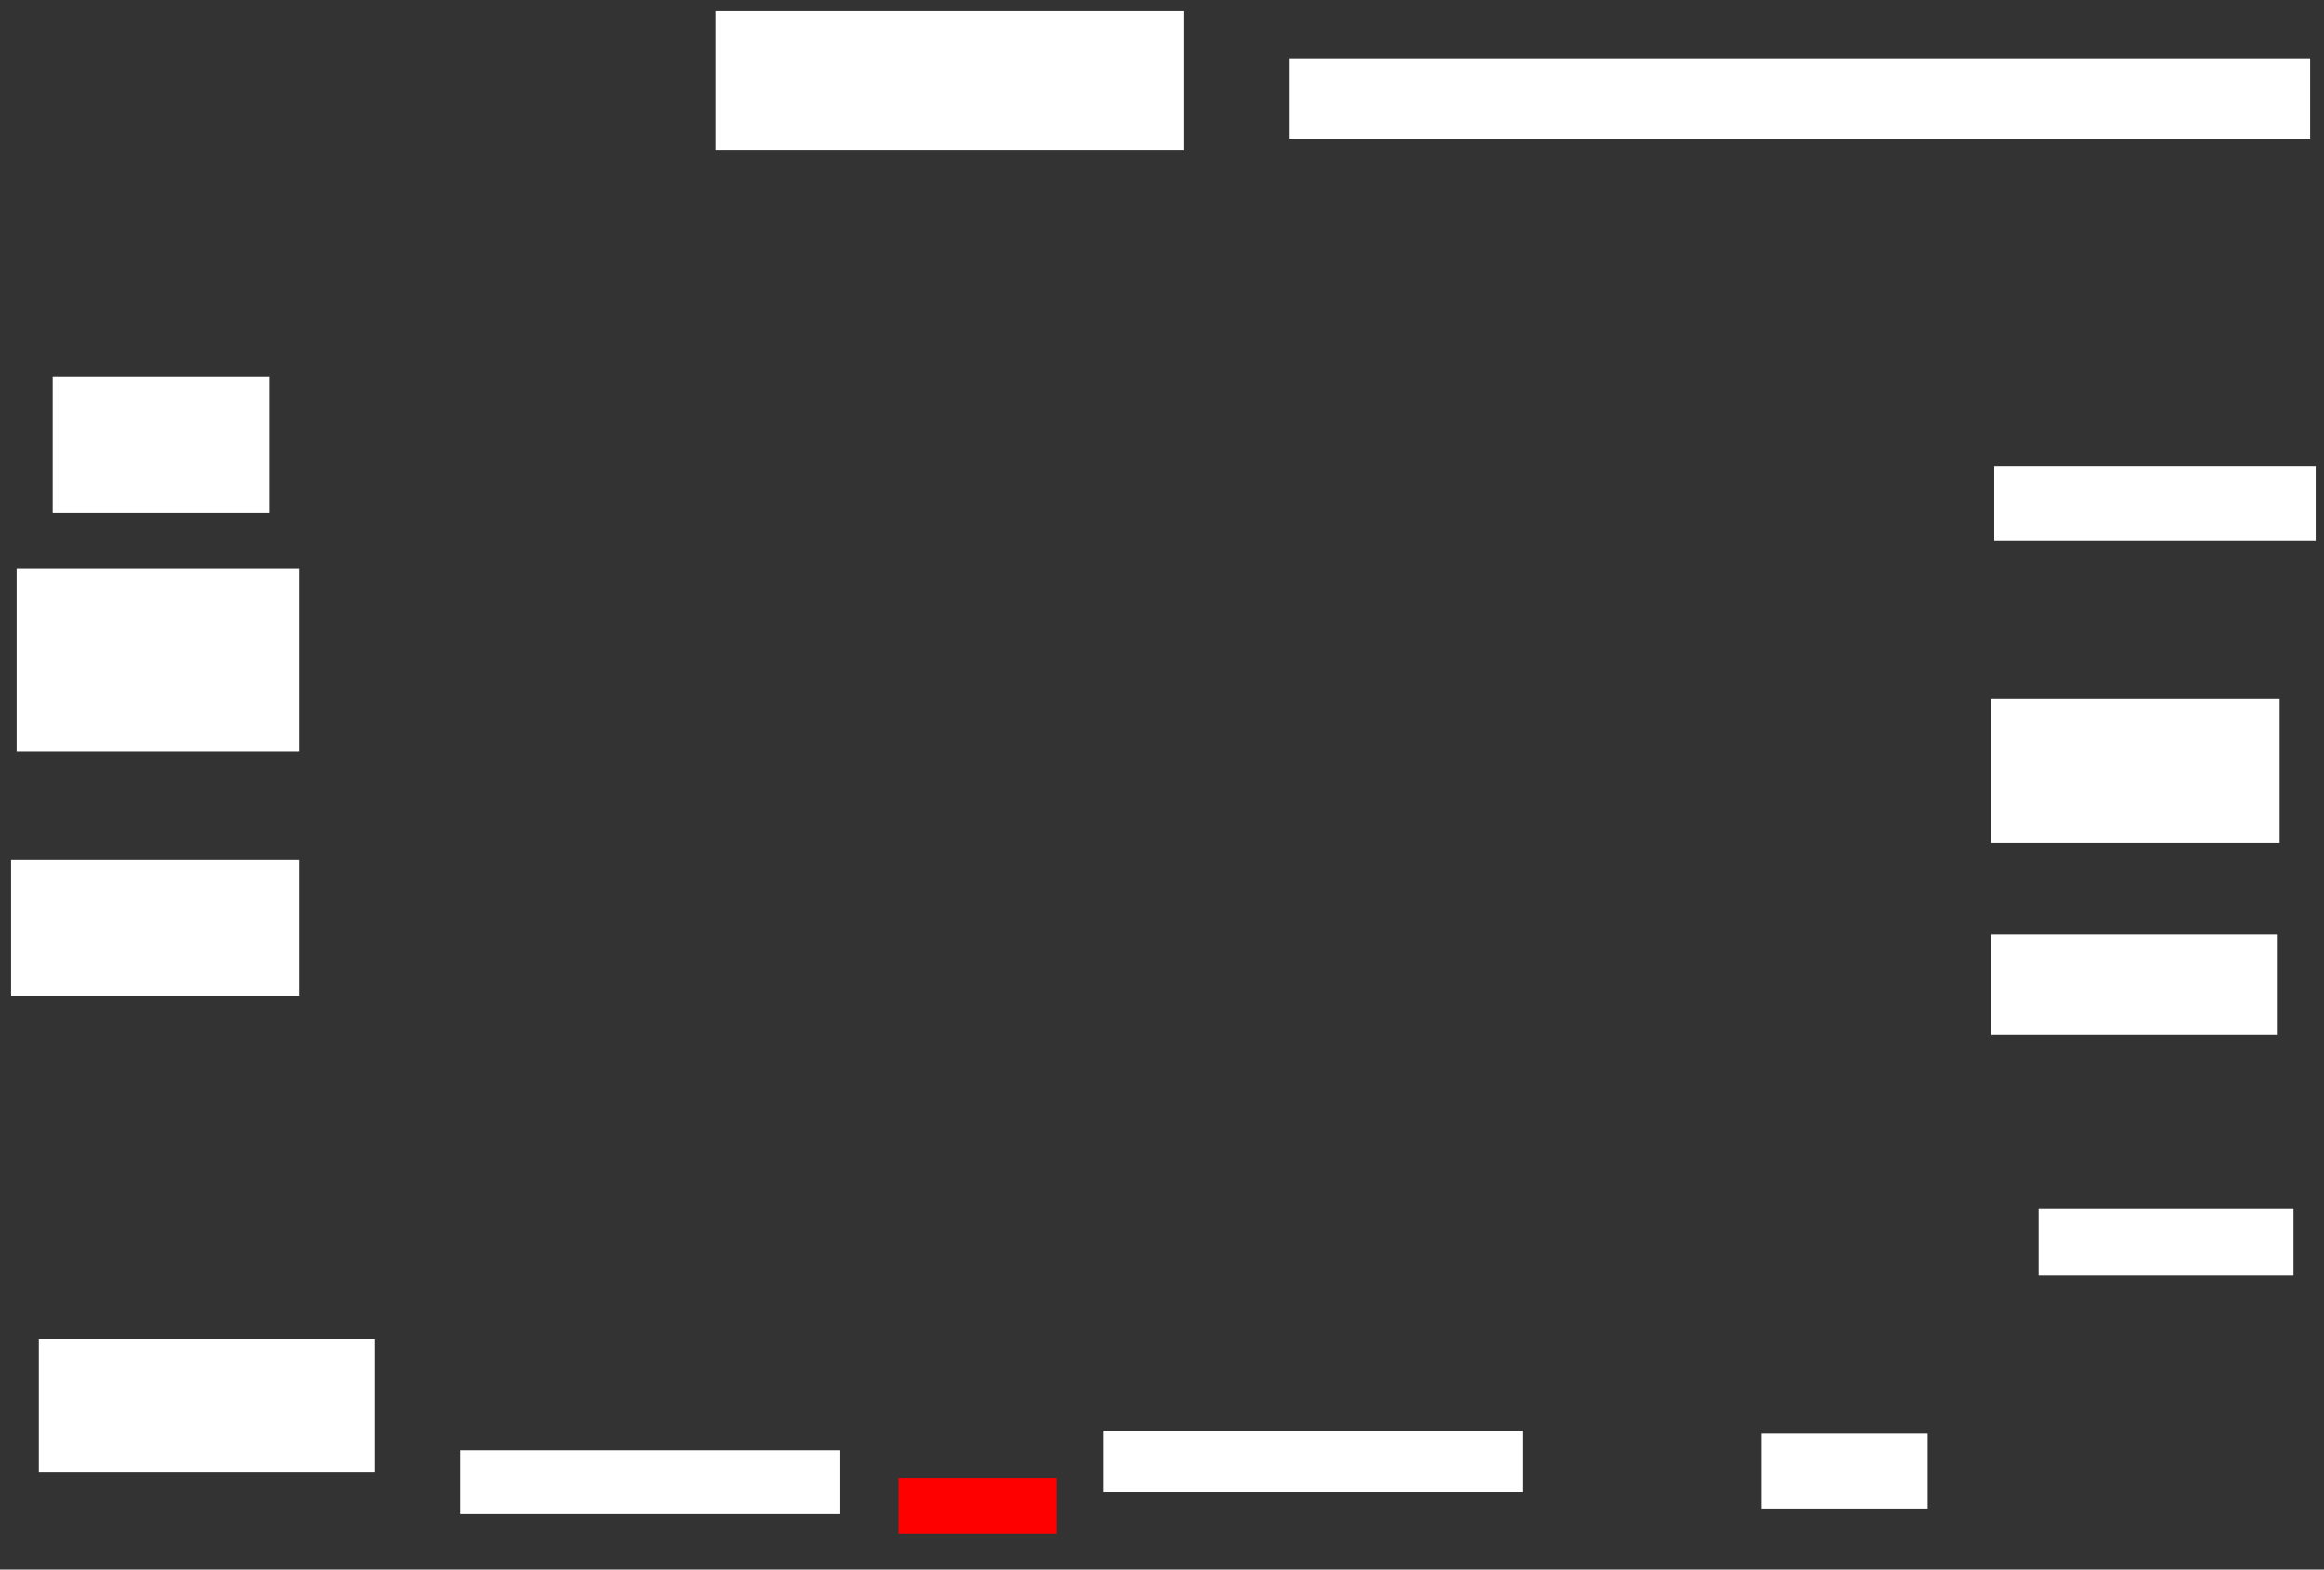 <ns0:svg xmlns:ns0="http://www.w3.org/2000/svg" height="566" width="838">
 <ns0:rect width="100%" height="100%" fill="#333333" stroke="none"/>
 <ns0:g>
  <ns0:title>Shapes</ns0:title>
  <ns0:rect fill="#FFFFFF" height="66" stroke-width="0" width="102" x="6" y="205">
   <ns0:animate attributeName="opacity" begin="indefinite" dur="0.2" fill="freeze" to="1" />
  </ns0:rect>
  <ns0:rect fill="#FFFFFF" height="49" stroke-width="0" width="104" x="4" y="310">
   <ns0:animate attributeName="opacity" begin="indefinite" dur="0.2" fill="freeze" to="1" />
  </ns0:rect>
  <ns0:rect fill="#FFFFFF" height="49" stroke-width="0" width="78" x="19" y="136">
   <ns0:animate attributeName="opacity" begin="indefinite" dur="0.2" fill="freeze" to="1" />
  </ns0:rect>
  <ns0:rect fill="#FFFFFF" height="50" stroke-width="0" width="169" x="258" y="4">
   <ns0:animate attributeName="opacity" begin="indefinite" dur="0.2" fill="freeze" to="1" />
  </ns0:rect>
  <ns0:rect fill="#FFFFFF" height="29" stroke-width="0" width="368" x="465" y="21">
   <ns0:animate attributeName="opacity" begin="indefinite" dur="0.2" fill="freeze" to="1" />
  </ns0:rect>
  <ns0:rect fill="#FFFFFF" height="27" stroke-width="0" width="116" x="719" y="168">
   <ns0:animate attributeName="opacity" begin="indefinite" dur="0.2" fill="freeze" to="1" />
  </ns0:rect>
  <ns0:rect fill="#FFFFFF" height="52" stroke-width="0" width="104" x="718" y="252">
   <ns0:animate attributeName="opacity" begin="indefinite" dur="0.2" fill="freeze" to="1" />
  </ns0:rect>
  <ns0:rect fill="#FFFFFF" height="36" stroke-width="0" width="103" x="718" y="337">
   <ns0:animate attributeName="opacity" begin="indefinite" dur="0.2" fill="freeze" to="1" />
  </ns0:rect>
  <ns0:rect fill="#FFFFFF" height="24" stroke-width="0" width="92" x="735" y="436">
   <ns0:animate attributeName="opacity" begin="indefinite" dur="0.2" fill="freeze" to="1" />
  </ns0:rect>
  <ns0:rect fill="#FFFFFF" height="27" stroke-width="0" width="60" x="635" y="517">
   <ns0:animate attributeName="opacity" begin="indefinite" dur="0.2" fill="freeze" to="1" />
  </ns0:rect>
  <ns0:rect fill="#FFFFFF" height="22" stroke-width="0" width="151" x="398" y="516">
   <ns0:animate attributeName="opacity" begin="indefinite" dur="0.2" fill="freeze" to="1" />
  </ns0:rect>
  <ns0:rect fill="#FF0000" height="20" stroke-width="0" width="57" x="324" y="533">
   <ns0:animate attributeName="opacity" begin="indefinite" dur="0.2" fill="#FF0000" to="1" />
  </ns0:rect>
  <ns0:rect fill="#FFFFFF" height="23" stroke-width="0" width="137" x="166" y="523">
   <ns0:animate attributeName="opacity" begin="indefinite" dur="0.2" fill="freeze" to="1" />
  </ns0:rect>
  <ns0:rect fill="#FFFFFF" height="48" stroke-width="0" width="121" x="14" y="483">
   <ns0:animate attributeName="opacity" begin="indefinite" dur="0.2" fill="freeze" to="1" />
  </ns0:rect>
 </ns0:g>
</ns0:svg>